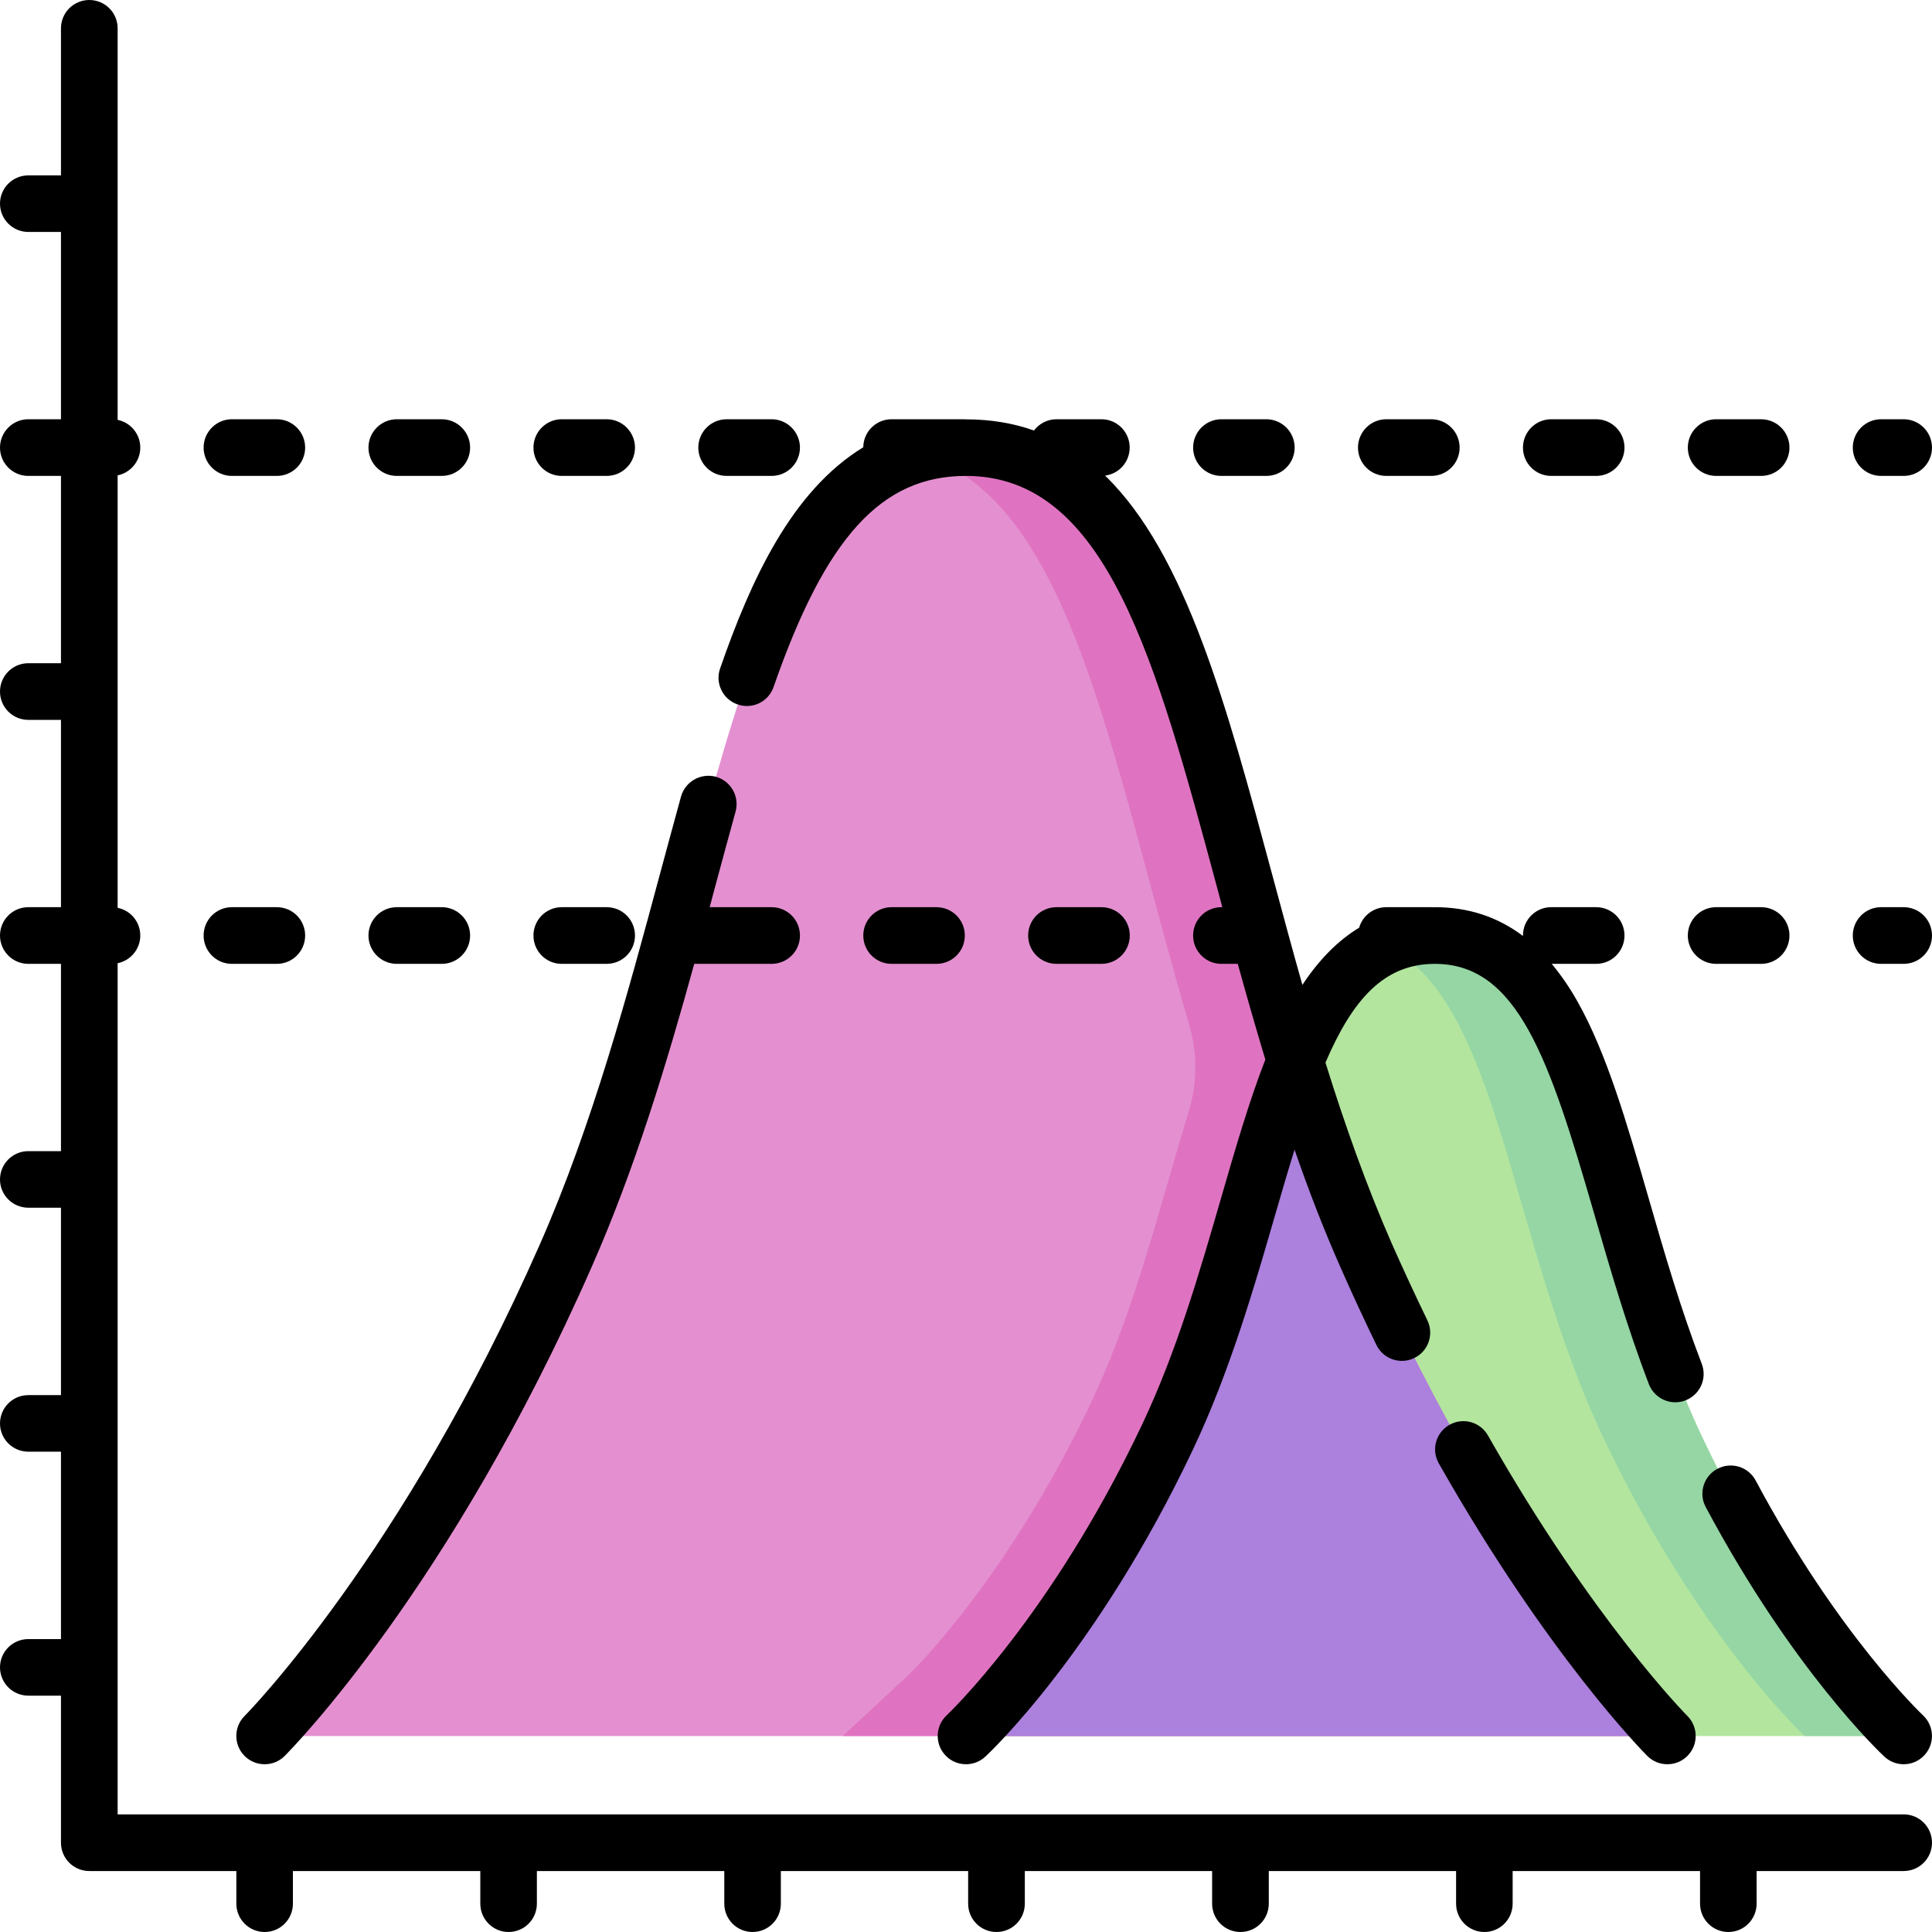 <svg width="18" height="18" viewBox="0 0 18 18" fill="none" xmlns="http://www.w3.org/2000/svg">
<path d="M15.534 16.174C15.534 16.174 14.043 14.682 12.729 11.699C11.24 8.319 11.273 4.17 9 4.17C6.727 4.17 6.76 8.319 5.271 11.699C3.957 14.682 2.466 16.174 2.466 16.174H15.534V16.174Z" fill="#E490D0"/>
<path d="M17.736 16.174C17.736 16.174 16.739 15.247 15.861 13.394C14.866 11.294 14.887 8.716 13.368 8.716C11.849 8.716 11.871 11.294 10.875 13.394C9.997 15.247 9 16.174 9 16.174H17.736Z" fill="#B3E59F"/>
<path d="M15.861 13.394C14.866 11.294 14.887 8.716 13.368 8.716C13.196 8.716 13.043 8.749 12.906 8.811C13.972 9.296 14.055 11.532 14.938 13.394C15.816 15.247 16.813 16.174 16.813 16.174H17.736C17.736 16.174 16.739 15.247 15.861 13.394Z" fill="#95D6A4"/>
<path d="M12.729 11.699C11.24 8.319 11.273 4.17 9 4.17C8.841 4.17 8.694 4.191 8.556 4.23C9.981 4.632 10.339 7.026 11.08 9.55C11.158 9.815 11.155 10.098 11.073 10.363C11.008 10.574 10.945 10.792 10.88 11.016C10.682 11.702 10.476 12.411 10.169 13.059C9.375 14.734 8.475 15.595 8.468 15.601L7.852 16.174H14.647H15.179H15.534C15.534 16.174 14.043 14.682 12.729 11.699V11.699Z" fill="#DF73C1"/>
<path d="M12.068 9.884C11.683 10.826 11.447 12.188 10.875 13.394C9.997 15.247 9 16.174 9 16.174H15.534C15.534 16.174 14.043 14.682 12.729 11.699C12.469 11.109 12.255 10.495 12.068 9.884Z" fill="#AC80DD"/>
<path d="M17.736 16.904H1.096V8.974C1.216 8.95 1.307 8.843 1.307 8.716C1.307 8.588 1.216 8.482 1.096 8.458V4.429C1.216 4.404 1.307 4.298 1.307 4.17C1.307 4.043 1.216 3.936 1.096 3.912V0.264C1.096 0.118 0.978 0 0.832 0C0.686 0 0.568 0.118 0.568 0.264V1.634H0.264C0.118 1.634 0 1.752 0 1.897C0 2.043 0.118 2.161 0.264 2.161H0.568V3.906H0.264C0.118 3.906 0 4.025 0 4.17C0 4.316 0.118 4.434 0.264 4.434H0.568V6.179H0.264C0.118 6.179 0 6.297 0 6.443C0 6.589 0.118 6.707 0.264 6.707H0.568V8.452H0.264C0.118 8.452 0 8.57 0 8.716C0 8.862 0.118 8.98 0.264 8.98H0.568V10.725H0.264C0.118 10.725 0 10.843 0 10.989C0 11.134 0.118 11.252 0.264 11.252H0.568V12.998H0.264C0.118 12.998 0 13.116 0 13.262C0 13.407 0.118 13.525 0.264 13.525H0.568V15.271H0.264C0.118 15.271 0 15.389 0 15.534C0 15.68 0.118 15.798 0.264 15.798H0.568V17.168C0.568 17.314 0.686 17.432 0.832 17.432H2.202V17.736C2.202 17.882 2.32 18 2.466 18C2.611 18 2.729 17.882 2.729 17.736V17.432H4.475V17.736C4.475 17.882 4.593 18 4.738 18C4.884 18 5.002 17.882 5.002 17.736V17.432H6.748V17.736C6.748 17.882 6.866 18 7.011 18C7.157 18 7.275 17.882 7.275 17.736V17.432H9.02V17.736C9.02 17.882 9.138 18 9.284 18C9.43 18 9.548 17.882 9.548 17.736V17.432H11.293V17.736C11.293 17.882 11.411 18 11.557 18C11.703 18 11.821 17.882 11.821 17.736V17.432H13.566V17.736C13.566 17.882 13.684 18 13.83 18C13.975 18 14.093 17.882 14.093 17.736V17.432H15.839V17.736C15.839 17.882 15.957 18 16.103 18C16.248 18 16.366 17.882 16.366 17.736V17.432H17.736C17.882 17.432 18 17.314 18 17.168C18 17.022 17.882 16.904 17.736 16.904V16.904Z" fill="black"/>
<path d="M16 13.685C15.872 13.753 15.823 13.913 15.892 14.041C16.706 15.567 17.523 16.335 17.557 16.367C17.608 16.414 17.672 16.437 17.736 16.437C17.807 16.437 17.877 16.409 17.929 16.353C18.028 16.247 18.022 16.08 17.916 15.981C17.908 15.973 17.126 15.235 16.357 13.793C16.288 13.665 16.129 13.616 16 13.685V13.685Z" fill="black"/>
<path d="M2.279 15.987C2.176 16.09 2.176 16.257 2.279 16.36C2.331 16.412 2.398 16.437 2.466 16.437C2.533 16.437 2.6 16.412 2.652 16.36C2.714 16.298 4.194 14.799 5.512 11.805C5.917 10.886 6.214 9.902 6.468 8.98H7.189C7.335 8.98 7.453 8.862 7.453 8.716C7.453 8.57 7.335 8.452 7.189 8.452H6.612C6.626 8.398 6.641 8.344 6.655 8.29C6.723 8.037 6.788 7.798 6.853 7.562C6.892 7.422 6.81 7.276 6.67 7.237C6.53 7.199 6.384 7.281 6.345 7.421C6.279 7.659 6.215 7.899 6.146 8.153C5.853 9.242 5.521 10.477 5.03 11.593C3.754 14.489 2.294 15.973 2.279 15.987V15.987Z" fill="black"/>
<path d="M13.863 13.374C13.791 13.247 13.63 13.203 13.504 13.275C13.377 13.347 13.333 13.507 13.405 13.634C14.421 15.425 15.311 16.323 15.348 16.36C15.4 16.412 15.467 16.437 15.534 16.437C15.602 16.437 15.669 16.412 15.721 16.36C15.824 16.257 15.824 16.09 15.721 15.987C15.712 15.979 14.841 15.096 13.863 13.374Z" fill="black"/>
<path d="M6.709 6.228C6.661 6.365 6.734 6.516 6.872 6.563C7.009 6.611 7.159 6.539 7.207 6.401C7.693 5.004 8.212 4.434 9 4.434C10.308 4.434 10.765 6.136 11.345 8.29C11.359 8.344 11.374 8.398 11.388 8.452H11.379C11.234 8.452 11.116 8.57 11.116 8.716C11.116 8.862 11.234 8.98 11.379 8.98H11.532C11.613 9.272 11.698 9.571 11.789 9.872C11.638 10.259 11.51 10.7 11.377 11.16C11.173 11.865 10.962 12.595 10.637 13.28C9.794 15.059 8.83 15.972 8.82 15.981C8.714 16.08 8.708 16.247 8.807 16.353C8.859 16.409 8.929 16.437 9 16.437C9.064 16.437 9.129 16.414 9.179 16.367C9.222 16.328 10.224 15.384 11.114 13.506C11.457 12.782 11.684 11.998 11.884 11.306C11.945 11.095 12.003 10.897 12.061 10.711C12.189 11.081 12.33 11.448 12.488 11.805C12.595 12.048 12.708 12.292 12.824 12.531C12.87 12.625 12.964 12.679 13.061 12.679C13.1 12.679 13.14 12.671 13.177 12.652C13.308 12.589 13.362 12.431 13.298 12.3C13.185 12.067 13.075 11.829 12.97 11.593C12.73 11.046 12.527 10.472 12.349 9.9C12.602 9.311 12.895 8.98 13.368 8.98C14.14 8.98 14.435 9.864 14.852 11.306C15.002 11.824 15.157 12.359 15.362 12.896C15.415 13.031 15.567 13.1 15.703 13.047C15.839 12.995 15.907 12.843 15.855 12.707C15.657 12.191 15.505 11.667 15.359 11.16C15.158 10.466 14.969 9.811 14.695 9.327C14.621 9.196 14.541 9.081 14.457 8.98H14.871C15.017 8.98 15.135 8.862 15.135 8.716C15.135 8.57 15.017 8.452 14.871 8.452H14.452C14.307 8.452 14.189 8.57 14.189 8.716C14.189 8.717 14.189 8.719 14.189 8.72C13.951 8.541 13.679 8.452 13.368 8.452C13.361 8.452 13.355 8.453 13.348 8.453C13.344 8.453 13.339 8.452 13.335 8.452H12.916C12.796 8.452 12.694 8.533 12.663 8.643C12.465 8.763 12.29 8.94 12.134 9.176C12.035 8.826 11.943 8.483 11.854 8.153C11.432 6.586 11.051 5.165 10.296 4.431C10.425 4.415 10.525 4.304 10.525 4.17C10.525 4.025 10.408 3.906 10.262 3.906H9.843C9.757 3.906 9.681 3.948 9.633 4.011C9.442 3.943 9.232 3.907 9 3.907C8.998 3.907 8.996 3.907 8.993 3.907C8.992 3.907 8.991 3.906 8.989 3.906H8.306C8.162 3.906 8.044 4.023 8.043 4.167C7.373 4.576 6.994 5.408 6.709 6.228V6.228Z" fill="black"/>
<path d="M15.989 4.434H16.408C16.554 4.434 16.672 4.316 16.672 4.17C16.672 4.025 16.554 3.906 16.408 3.906H15.989C15.843 3.906 15.725 4.025 15.725 4.17C15.725 4.316 15.843 4.434 15.989 4.434Z" fill="black"/>
<path d="M14.452 4.434H14.871C15.017 4.434 15.135 4.316 15.135 4.17C15.135 4.025 15.017 3.906 14.871 3.906H14.452C14.307 3.906 14.189 4.025 14.189 4.17C14.189 4.316 14.307 4.434 14.452 4.434Z" fill="black"/>
<path d="M12.916 4.434H13.335C13.481 4.434 13.599 4.316 13.599 4.17C13.599 4.025 13.481 3.906 13.335 3.906H12.916C12.77 3.906 12.652 4.025 12.652 4.17C12.652 4.316 12.77 4.434 12.916 4.434Z" fill="black"/>
<path d="M11.379 4.434H11.798C11.944 4.434 12.062 4.316 12.062 4.17C12.062 4.025 11.944 3.906 11.798 3.906H11.379C11.234 3.906 11.116 4.025 11.116 4.17C11.116 4.316 11.234 4.434 11.379 4.434Z" fill="black"/>
<path d="M6.77 4.434H7.189C7.334 4.434 7.453 4.316 7.453 4.17C7.453 4.025 7.334 3.906 7.189 3.906H6.77C6.624 3.906 6.506 4.025 6.506 4.17C6.506 4.316 6.624 4.434 6.77 4.434Z" fill="black"/>
<path d="M5.233 4.434H5.652C5.798 4.434 5.916 4.316 5.916 4.17C5.916 4.025 5.798 3.906 5.652 3.906H5.233C5.088 3.906 4.97 4.025 4.97 4.17C4.97 4.316 5.088 4.434 5.233 4.434Z" fill="black"/>
<path d="M3.697 4.434H4.116C4.261 4.434 4.38 4.316 4.38 4.17C4.38 4.025 4.261 3.906 4.116 3.906H3.697C3.551 3.906 3.433 4.025 3.433 4.17C3.433 4.316 3.551 4.434 3.697 4.434Z" fill="black"/>
<path d="M2.16 4.434H2.579C2.725 4.434 2.843 4.316 2.843 4.17C2.843 4.025 2.725 3.906 2.579 3.906H2.16C2.015 3.906 1.897 4.025 1.897 4.17C1.897 4.316 2.015 4.434 2.16 4.434V4.434Z" fill="black"/>
<path d="M17.525 4.434H17.736C17.882 4.434 18 4.316 18 4.17C18 4.025 17.882 3.906 17.736 3.906H17.525C17.38 3.906 17.262 4.025 17.262 4.17C17.262 4.316 17.38 4.434 17.525 4.434Z" fill="black"/>
<path d="M5.233 8.98H5.652C5.798 8.98 5.916 8.862 5.916 8.716C5.916 8.57 5.798 8.452 5.652 8.452H5.233C5.088 8.452 4.97 8.57 4.97 8.716C4.97 8.862 5.088 8.98 5.233 8.98Z" fill="black"/>
<path d="M2.16 8.98H2.579C2.725 8.98 2.843 8.862 2.843 8.716C2.843 8.57 2.725 8.452 2.579 8.452H2.16C2.015 8.452 1.897 8.57 1.897 8.716C1.897 8.862 2.015 8.98 2.16 8.98V8.98Z" fill="black"/>
<path d="M15.989 8.98H16.408C16.554 8.98 16.672 8.862 16.672 8.716C16.672 8.57 16.554 8.452 16.408 8.452H15.989C15.843 8.452 15.725 8.57 15.725 8.716C15.725 8.862 15.843 8.98 15.989 8.98Z" fill="black"/>
<path d="M10.262 8.98C10.408 8.98 10.526 8.862 10.526 8.716C10.526 8.57 10.408 8.452 10.262 8.452H9.843C9.697 8.452 9.579 8.57 9.579 8.716C9.579 8.862 9.697 8.98 9.843 8.98H10.262Z" fill="black"/>
<path d="M8.989 8.716C8.989 8.57 8.871 8.452 8.725 8.452H8.306C8.161 8.452 8.043 8.57 8.043 8.716C8.043 8.862 8.161 8.98 8.306 8.98H8.725C8.871 8.98 8.989 8.862 8.989 8.716Z" fill="black"/>
<path d="M3.697 8.98H4.116C4.261 8.98 4.38 8.862 4.38 8.716C4.38 8.57 4.261 8.452 4.116 8.452H3.697C3.551 8.452 3.433 8.57 3.433 8.716C3.433 8.862 3.551 8.98 3.697 8.98Z" fill="black"/>
<path d="M17.736 8.452H17.525C17.38 8.452 17.262 8.57 17.262 8.716C17.262 8.862 17.38 8.98 17.525 8.98H17.736C17.882 8.98 18 8.862 18 8.716C18 8.57 17.882 8.452 17.736 8.452Z" fill="black"/>
</svg>

